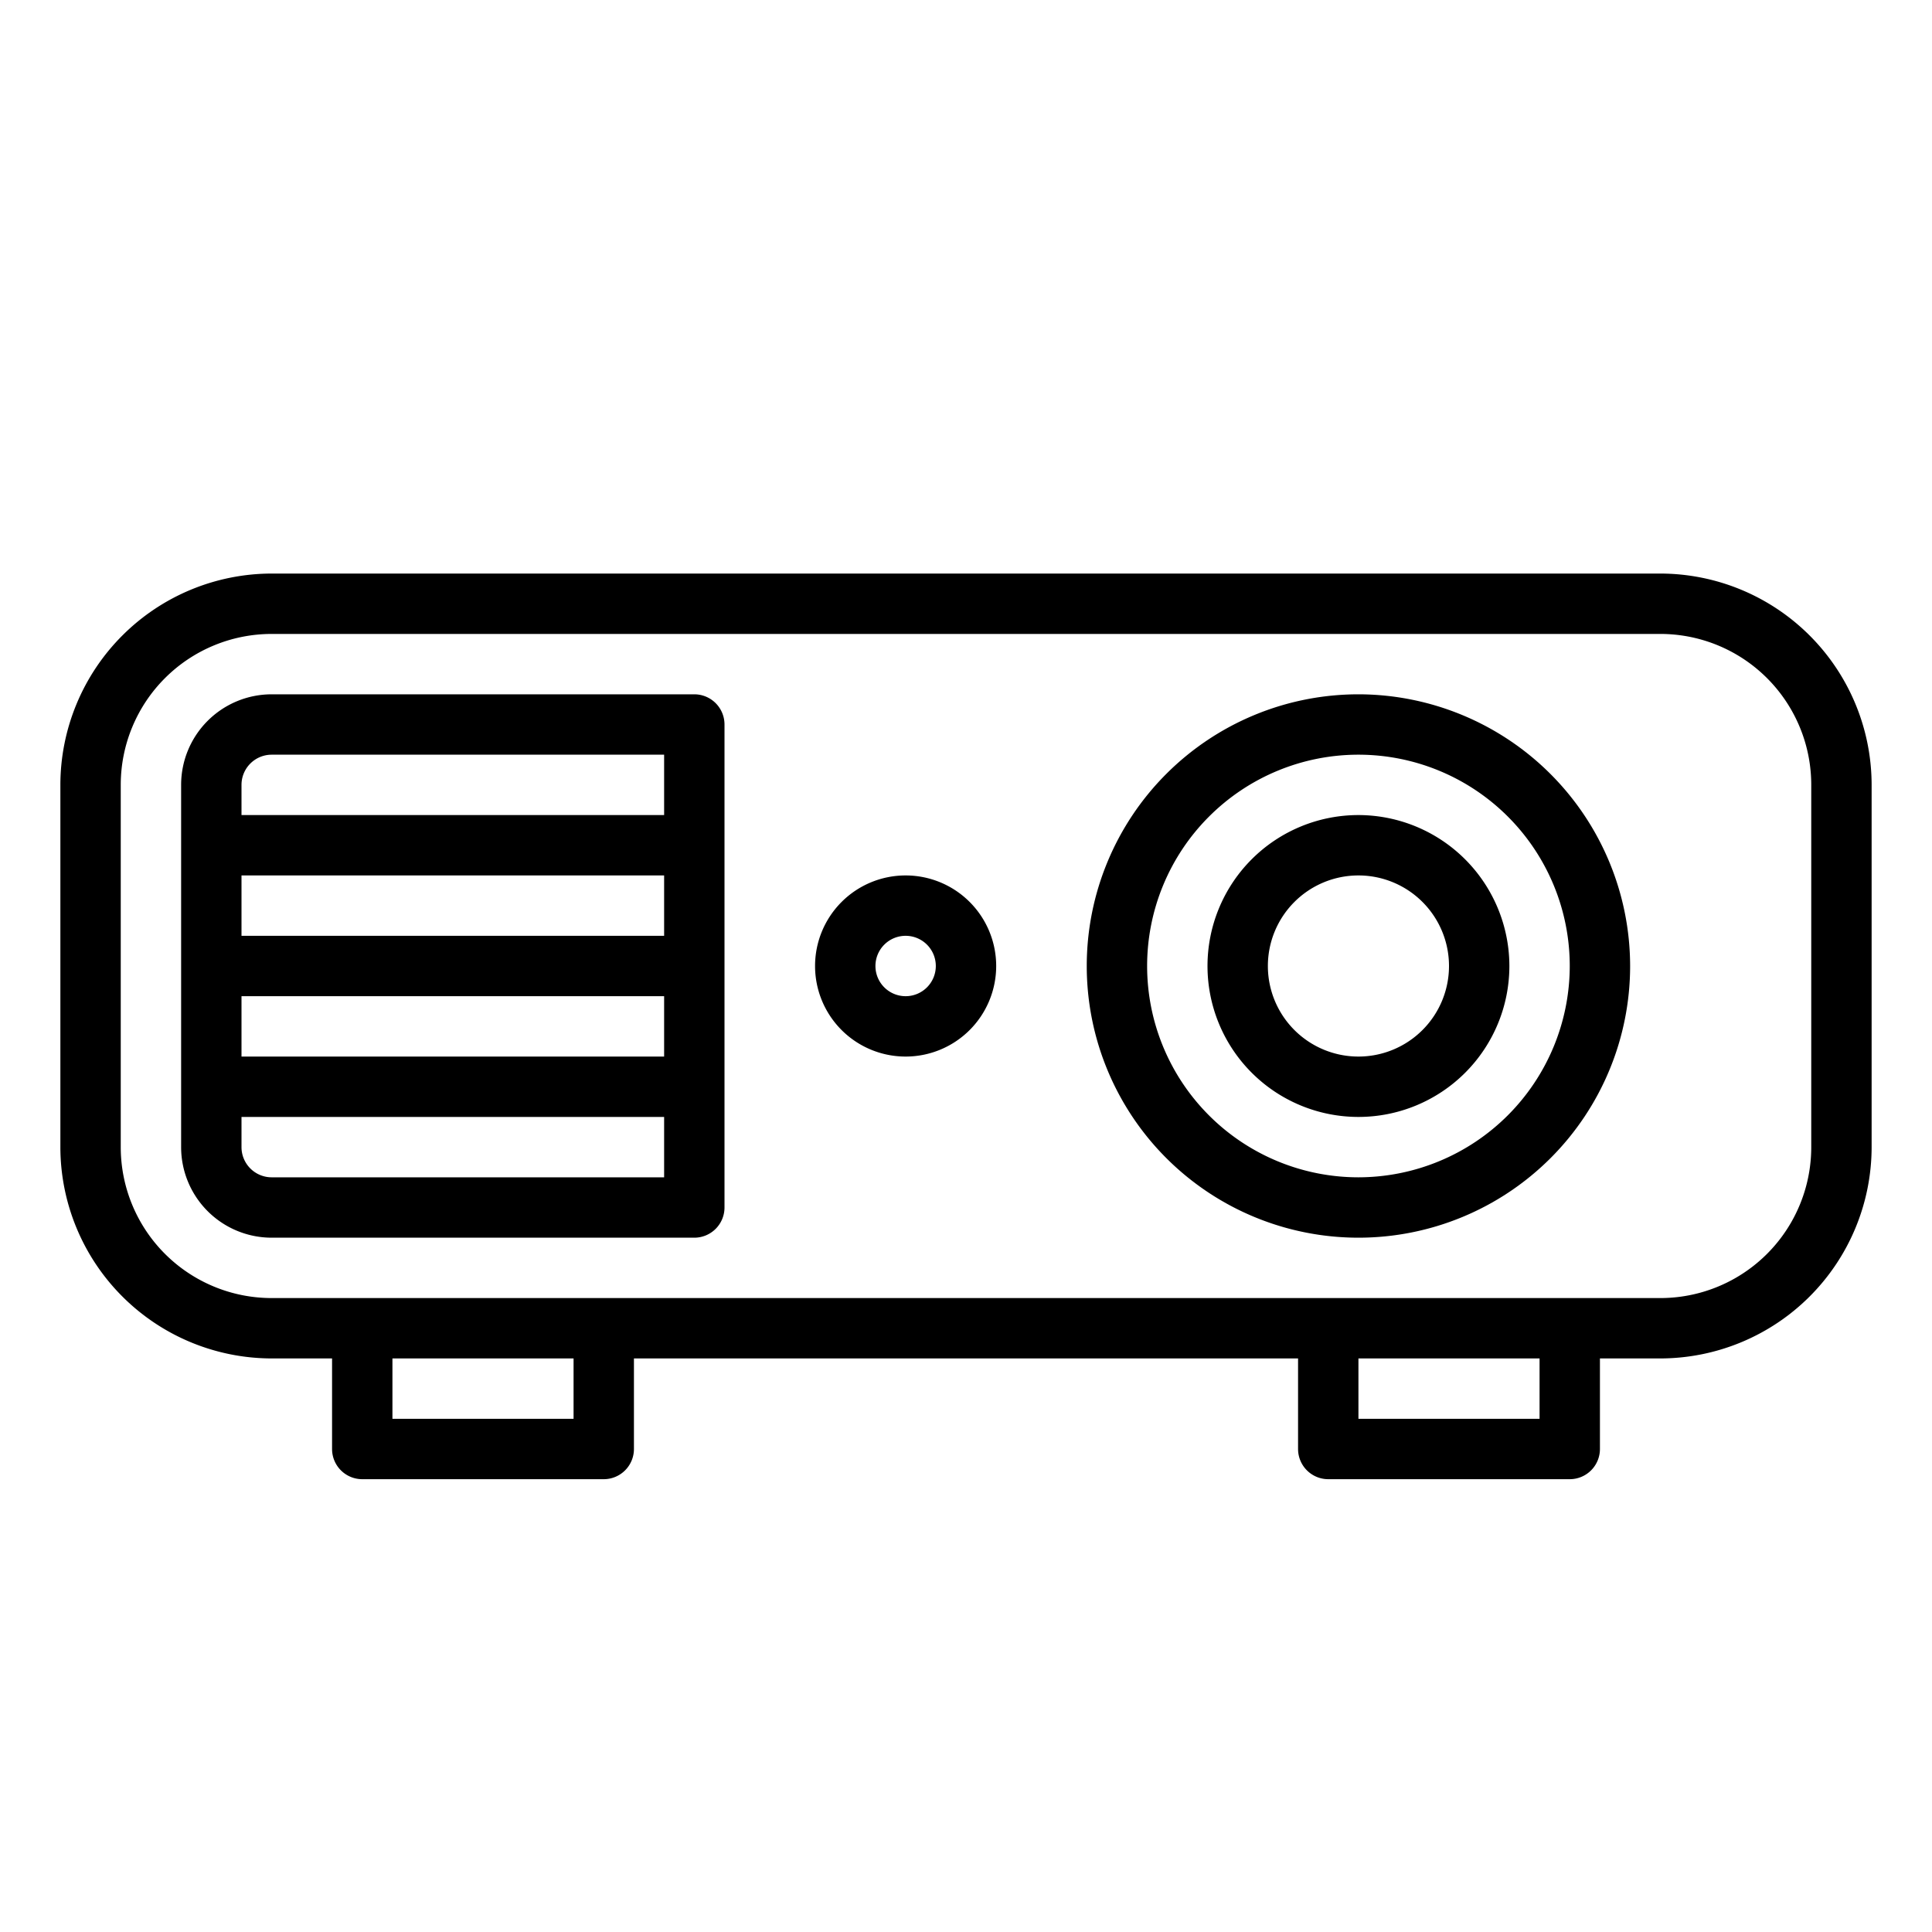 <svg xmlns="http://www.w3.org/2000/svg" viewBox="0 0 64 64" x="0px" y="0px"><g><path d="M55,19H9a7.008,7.008,0,0,0-7,7V38a7.008,7.008,0,0,0,7,7h2v3a1,1,0,0,0,1,1h8a1,1,0,0,0,1-1V45H43v3a1,1,0,0,0,1,1h8a1,1,0,0,0,1-1V45h2a7.008,7.008,0,0,0,7-7V26A7.008,7.008,0,0,0,55,19ZM19,47H13V45h6Zm32,0H45V45h6Zm9-9a5,5,0,0,1-5,5H9a5,5,0,0,1-5-5V26a5,5,0,0,1,5-5H55a5,5,0,0,1,5,5Z"></path><path d="M45,23a9,9,0,1,0,9,9A9.01,9.01,0,0,0,45,23Zm0,16a7,7,0,1,1,7-7A7.008,7.008,0,0,1,45,39Z"></path><path d="M45,27a5,5,0,1,0,5,5A5.006,5.006,0,0,0,45,27Zm0,8a3,3,0,1,1,3-3A3,3,0,0,1,45,35Z"></path><path d="M23,23H9a3,3,0,0,0-3,3V38a3,3,0,0,0,3,3H23a1,1,0,0,0,1-1V24A1,1,0,0,0,23,23ZM9,25H22v2H8V26A1,1,0,0,1,9,25ZM8,31V29H22v2Zm14,2v2H8V33ZM9,39a1,1,0,0,1-1-1V37H22v2Z"></path><path d="M30,29a3,3,0,1,0,3,3A3,3,0,0,0,30,29Zm0,4a1,1,0,1,1,1-1A1,1,0,0,1,30,33Z"></path></g></svg>